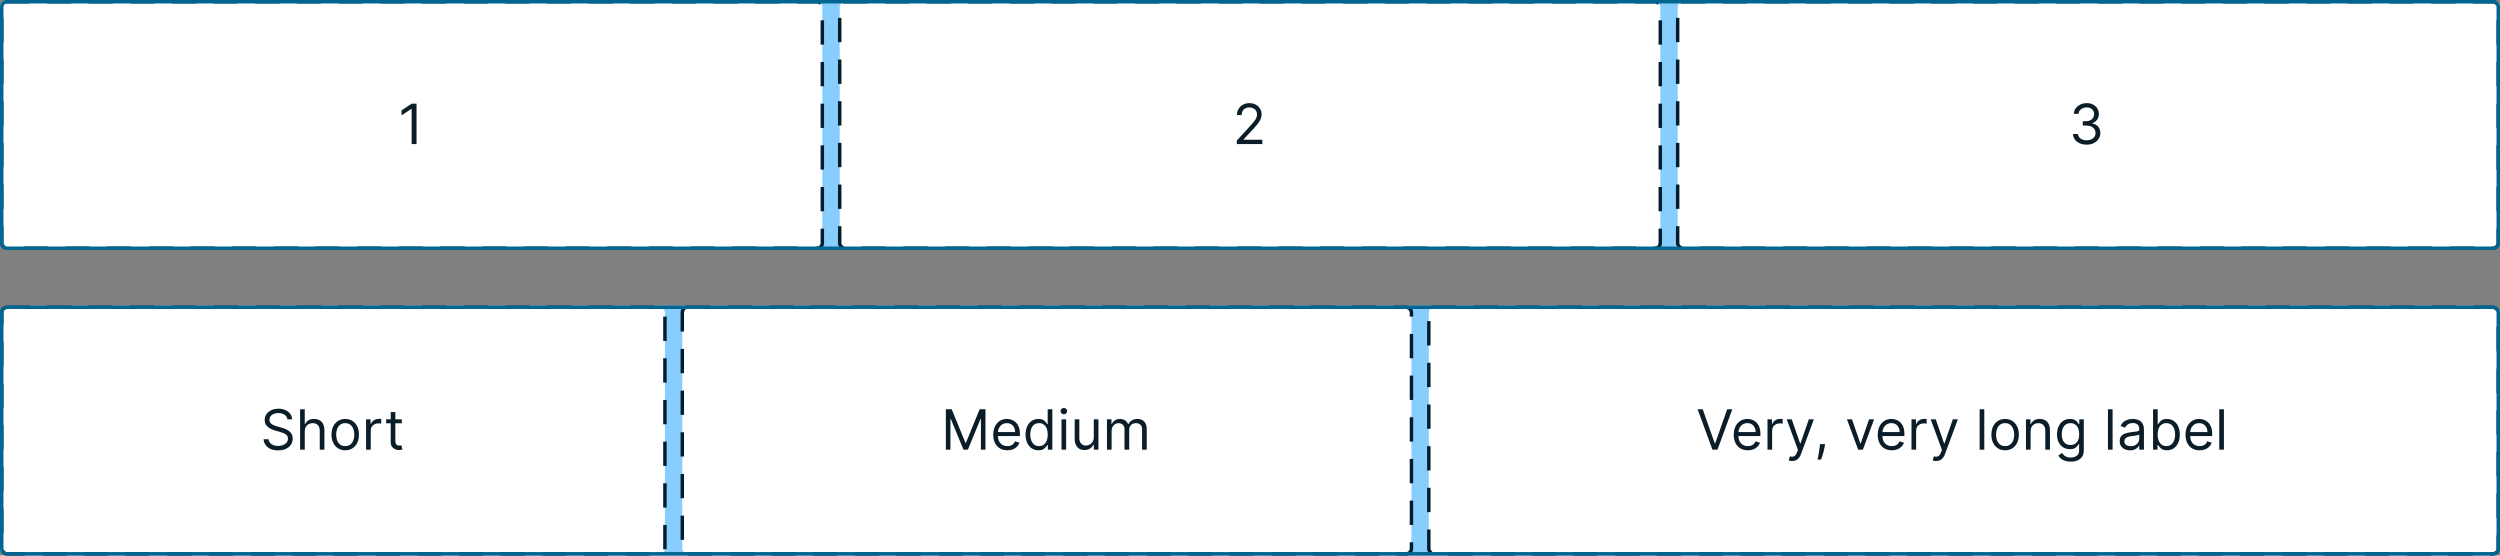 <svg width="720" height="160" viewBox="0 0 720 160" fill="none" xmlns="http://www.w3.org/2000/svg">
<rect x="0" y="0" width="720" height="160" fill="#808080" stroke="none"/>
<g clip-path="url(#clip0_8033_66205)">
<rect width="720" height="72" rx="2" fill="#87CEFF"/>
<rect x="0.5" y="0.5" width="236.333" height="71" rx="1.5" fill="white"/>
<rect x="0.5" y="0.5" width="236.333" height="71" rx="1.5" stroke="#001E2E" stroke-linecap="square" stroke-dasharray="6 6"/>
<rect width="12" height="24" transform="translate(112.667 24)" fill="white"/>
<path d="M119.962 29.864V41.5H118.553V31.341H118.485L115.644 33.227V31.796L118.553 29.864H119.962Z" fill="#0B1D28"/>
<rect x="241.833" y="0.5" width="236.333" height="71" rx="1.5" fill="white"/>
<rect x="241.833" y="0.5" width="236.333" height="71" rx="1.5" stroke="#001E2E" stroke-linecap="square" stroke-dasharray="6 6"/>
<rect width="10" height="24" transform="translate(355 24)" fill="white"/>
<path d="M356.205 41.5V40.477L360.045 36.273C360.496 35.78 360.867 35.352 361.159 34.989C361.451 34.621 361.667 34.276 361.807 33.955C361.951 33.629 362.023 33.288 362.023 32.932C362.023 32.523 361.924 32.169 361.727 31.869C361.534 31.57 361.269 31.339 360.932 31.176C360.595 31.013 360.216 30.932 359.795 30.932C359.348 30.932 358.958 31.025 358.625 31.21C358.295 31.392 358.04 31.648 357.858 31.977C357.68 32.307 357.591 32.693 357.591 33.136H356.25C356.25 32.455 356.407 31.856 356.722 31.341C357.036 30.826 357.464 30.424 358.006 30.136C358.551 29.849 359.163 29.704 359.841 29.704C360.523 29.704 361.127 29.849 361.653 30.136C362.18 30.424 362.593 30.812 362.892 31.301C363.191 31.79 363.341 32.333 363.341 32.932C363.341 33.36 363.263 33.778 363.108 34.188C362.956 34.593 362.691 35.045 362.312 35.545C361.938 36.042 361.417 36.648 360.75 37.364L358.136 40.159V40.25H363.545V41.5H356.205Z" fill="#0B1D28"/>
<rect x="483.167" y="0.5" width="236.333" height="71" rx="1.5" fill="white"/>
<rect x="483.167" y="0.5" width="236.333" height="71" rx="1.5" stroke="#001E2E" stroke-linecap="square" stroke-dasharray="6 6"/>
<rect width="11" height="24" transform="translate(595.833 24)" fill="white"/>
<path d="M600.969 41.659C600.219 41.659 599.551 41.53 598.964 41.273C598.38 41.015 597.916 40.657 597.572 40.199C597.231 39.737 597.045 39.201 597.015 38.591H598.447C598.477 38.966 598.606 39.29 598.833 39.562C599.06 39.831 599.358 40.04 599.725 40.188C600.092 40.335 600.5 40.409 600.947 40.409C601.447 40.409 601.89 40.322 602.276 40.148C602.663 39.974 602.966 39.731 603.185 39.42C603.405 39.11 603.515 38.75 603.515 38.341C603.515 37.913 603.409 37.536 603.197 37.21C602.985 36.881 602.674 36.623 602.265 36.438C601.856 36.252 601.356 36.159 600.765 36.159H599.833V34.909H600.765C601.227 34.909 601.632 34.826 601.981 34.659C602.333 34.492 602.608 34.258 602.805 33.955C603.005 33.651 603.106 33.295 603.106 32.886C603.106 32.492 603.019 32.15 602.844 31.858C602.67 31.566 602.424 31.339 602.106 31.176C601.791 31.013 601.42 30.932 600.992 30.932C600.591 30.932 600.212 31.006 599.856 31.153C599.503 31.297 599.216 31.508 598.992 31.784C598.769 32.057 598.647 32.386 598.628 32.773H597.265C597.288 32.163 597.471 31.629 597.816 31.171C598.161 30.708 598.611 30.349 599.168 30.091C599.729 29.833 600.344 29.704 601.015 29.704C601.735 29.704 602.352 29.85 602.867 30.142C603.382 30.43 603.778 30.811 604.055 31.284C604.331 31.758 604.469 32.269 604.469 32.818C604.469 33.474 604.297 34.032 603.952 34.494C603.611 34.956 603.147 35.276 602.56 35.455V35.545C603.295 35.667 603.869 35.979 604.282 36.483C604.695 36.983 604.901 37.602 604.901 38.341C604.901 38.974 604.729 39.542 604.384 40.045C604.043 40.545 603.577 40.939 602.986 41.227C602.396 41.515 601.723 41.659 600.969 41.659Z" fill="#0B1D28"/>
</g>
<rect x="0.5" y="0.5" width="719" height="71" rx="1.5" stroke="#006590"/>
<g clip-path="url(#clip1_8033_66205)">
<rect y="88" width="720" height="72" rx="2" fill="#87CEFF"/>
<rect x="0.5" y="88.5" width="191" height="71" rx="1.5" fill="white"/>
<rect x="0.5" y="88.5" width="191" height="71" rx="1.5" stroke="#001E2E" stroke-linecap="square" stroke-dasharray="6 6"/>
<rect width="42" height="24" transform="translate(75 112)" fill="white"/>
<path d="M82.773 120.773C82.704 120.197 82.428 119.75 81.943 119.432C81.458 119.114 80.864 118.955 80.159 118.955C79.644 118.955 79.193 119.038 78.807 119.205C78.424 119.371 78.125 119.6 77.909 119.892C77.697 120.184 77.591 120.515 77.591 120.886C77.591 121.197 77.665 121.464 77.812 121.688C77.964 121.907 78.157 122.091 78.392 122.239C78.627 122.383 78.873 122.502 79.131 122.597C79.388 122.687 79.625 122.761 79.841 122.818L81.023 123.136C81.326 123.216 81.663 123.326 82.034 123.466C82.409 123.606 82.767 123.797 83.108 124.04C83.453 124.278 83.737 124.585 83.96 124.96C84.184 125.335 84.296 125.795 84.296 126.341C84.296 126.97 84.131 127.538 83.801 128.045C83.475 128.553 82.998 128.956 82.369 129.256C81.744 129.555 80.985 129.705 80.091 129.705C79.258 129.705 78.536 129.57 77.926 129.301C77.32 129.032 76.843 128.657 76.494 128.176C76.15 127.695 75.954 127.136 75.909 126.5H77.364C77.401 126.939 77.549 127.303 77.807 127.591C78.068 127.875 78.398 128.087 78.796 128.227C79.197 128.364 79.629 128.432 80.091 128.432C80.629 128.432 81.112 128.345 81.54 128.17C81.968 127.992 82.307 127.746 82.557 127.432C82.807 127.114 82.932 126.742 82.932 126.318C82.932 125.932 82.824 125.617 82.608 125.375C82.392 125.133 82.108 124.936 81.756 124.784C81.403 124.633 81.023 124.5 80.614 124.386L79.182 123.977C78.273 123.716 77.553 123.343 77.023 122.858C76.492 122.373 76.227 121.739 76.227 120.955C76.227 120.303 76.403 119.735 76.756 119.25C77.112 118.761 77.589 118.383 78.188 118.114C78.79 117.841 79.462 117.705 80.204 117.705C80.954 117.705 81.621 117.839 82.204 118.108C82.788 118.373 83.25 118.737 83.591 119.199C83.936 119.661 84.117 120.186 84.136 120.773H82.773ZM87.771 124.25V129.5H86.43V117.864H87.771V122.136H87.885C88.09 121.686 88.396 121.328 88.805 121.062C89.218 120.794 89.767 120.659 90.453 120.659C91.048 120.659 91.569 120.778 92.016 121.017C92.463 121.252 92.809 121.614 93.055 122.102C93.305 122.587 93.43 123.205 93.43 123.955V129.5H92.09V124.045C92.09 123.352 91.91 122.816 91.55 122.438C91.194 122.055 90.699 121.864 90.067 121.864C89.627 121.864 89.233 121.956 88.885 122.142C88.54 122.328 88.267 122.598 88.067 122.955C87.87 123.311 87.771 123.742 87.771 124.25ZM99.429 129.682C98.641 129.682 97.95 129.494 97.355 129.119C96.764 128.744 96.302 128.22 95.969 127.545C95.639 126.871 95.474 126.083 95.474 125.182C95.474 124.273 95.639 123.479 95.969 122.801C96.302 122.123 96.764 121.597 97.355 121.222C97.95 120.847 98.641 120.659 99.429 120.659C100.217 120.659 100.906 120.847 101.497 121.222C102.092 121.597 102.554 122.123 102.884 122.801C103.217 123.479 103.384 124.273 103.384 125.182C103.384 126.083 103.217 126.871 102.884 127.545C102.554 128.22 102.092 128.744 101.497 129.119C100.906 129.494 100.217 129.682 99.429 129.682ZM99.429 128.477C100.027 128.477 100.52 128.324 100.906 128.017C101.293 127.71 101.579 127.307 101.764 126.807C101.95 126.307 102.043 125.765 102.043 125.182C102.043 124.598 101.95 124.055 101.764 123.551C101.579 123.047 101.293 122.64 100.906 122.33C100.52 122.019 100.027 121.864 99.429 121.864C98.831 121.864 98.338 122.019 97.952 122.33C97.565 122.64 97.279 123.047 97.094 123.551C96.908 124.055 96.815 124.598 96.815 125.182C96.815 125.765 96.908 126.307 97.094 126.807C97.279 127.307 97.565 127.71 97.952 128.017C98.338 128.324 98.831 128.477 99.429 128.477ZM105.43 129.5V120.773H106.726V122.091H106.817C106.976 121.659 107.264 121.309 107.68 121.04C108.097 120.771 108.567 120.636 109.089 120.636C109.188 120.636 109.311 120.638 109.459 120.642C109.607 120.646 109.718 120.652 109.794 120.659V122.023C109.749 122.011 109.644 121.994 109.482 121.972C109.322 121.945 109.154 121.932 108.976 121.932C108.552 121.932 108.173 122.021 107.839 122.199C107.51 122.373 107.249 122.616 107.055 122.926C106.866 123.233 106.771 123.583 106.771 123.977V129.5H105.43ZM115.726 120.773V121.909H111.203V120.773H115.726ZM112.521 118.682H113.862V127C113.862 127.379 113.917 127.663 114.027 127.852C114.141 128.038 114.285 128.163 114.459 128.227C114.637 128.288 114.824 128.318 115.021 128.318C115.169 128.318 115.29 128.311 115.385 128.295C115.48 128.277 115.555 128.261 115.612 128.25L115.885 129.455C115.794 129.489 115.667 129.523 115.504 129.557C115.341 129.595 115.135 129.614 114.885 129.614C114.506 129.614 114.135 129.532 113.771 129.369C113.411 129.206 113.112 128.958 112.874 128.625C112.639 128.292 112.521 127.871 112.521 127.364V118.682Z" fill="#0B1D28"/>
<rect x="196.5" y="88.5" width="210" height="71" rx="1.5" fill="white"/>
<rect x="196.5" y="88.5" width="210" height="71" rx="1.5" stroke="#001E2E" stroke-linecap="square" stroke-dasharray="6 6"/>
<rect width="61" height="24" transform="translate(271 112)" fill="white"/>
<path d="M272.409 117.864H274.091L278.045 127.523H278.182L282.136 117.864H283.818V129.5H282.5V120.659H282.386L278.75 129.5H277.477L273.841 120.659H273.727V129.5H272.409V117.864ZM290.121 129.682C289.28 129.682 288.554 129.496 287.945 129.125C287.339 128.75 286.871 128.227 286.541 127.557C286.215 126.883 286.053 126.098 286.053 125.205C286.053 124.311 286.215 123.523 286.541 122.841C286.871 122.155 287.329 121.621 287.916 121.239C288.507 120.852 289.196 120.659 289.984 120.659C290.439 120.659 290.888 120.735 291.331 120.886C291.774 121.038 292.178 121.284 292.541 121.625C292.905 121.962 293.195 122.409 293.411 122.966C293.626 123.523 293.734 124.208 293.734 125.023V125.591H287.007V124.432H292.371C292.371 123.939 292.272 123.5 292.075 123.114C291.882 122.727 291.606 122.422 291.246 122.199C290.89 121.975 290.469 121.864 289.984 121.864C289.45 121.864 288.988 121.996 288.598 122.261C288.212 122.523 287.914 122.864 287.706 123.284C287.498 123.705 287.393 124.155 287.393 124.636V125.409C287.393 126.068 287.507 126.627 287.734 127.085C287.965 127.54 288.286 127.886 288.695 128.125C289.104 128.36 289.579 128.477 290.121 128.477C290.473 128.477 290.791 128.428 291.075 128.33C291.363 128.227 291.611 128.076 291.82 127.875C292.028 127.67 292.189 127.417 292.303 127.114L293.598 127.477C293.462 127.917 293.232 128.303 292.911 128.636C292.589 128.966 292.191 129.223 291.717 129.409C291.244 129.591 290.712 129.682 290.121 129.682ZM299.07 129.682C298.342 129.682 297.7 129.498 297.143 129.131C296.587 128.759 296.151 128.237 295.837 127.562C295.522 126.884 295.365 126.083 295.365 125.159C295.365 124.242 295.522 123.447 295.837 122.773C296.151 122.098 296.589 121.578 297.149 121.21C297.71 120.843 298.357 120.659 299.092 120.659C299.661 120.659 300.109 120.754 300.439 120.943C300.772 121.129 301.026 121.341 301.2 121.58C301.378 121.814 301.517 122.008 301.615 122.159H301.729V117.864H303.07V129.5H301.774V128.159H301.615C301.517 128.318 301.376 128.519 301.195 128.761C301.013 129 300.753 129.214 300.416 129.403C300.079 129.589 299.63 129.682 299.07 129.682ZM299.251 128.477C299.789 128.477 300.244 128.337 300.615 128.057C300.986 127.773 301.268 127.381 301.462 126.881C301.655 126.377 301.751 125.795 301.751 125.136C301.751 124.485 301.657 123.915 301.467 123.426C301.278 122.934 300.998 122.551 300.626 122.278C300.255 122.002 299.797 121.864 299.251 121.864C298.683 121.864 298.21 122.009 297.831 122.301C297.456 122.589 297.174 122.981 296.984 123.477C296.799 123.97 296.706 124.523 296.706 125.136C296.706 125.758 296.801 126.322 296.99 126.83C297.183 127.333 297.467 127.735 297.842 128.034C298.221 128.33 298.691 128.477 299.251 128.477ZM305.712 129.5V120.773H307.053V129.5H305.712ZM306.393 119.318C306.132 119.318 305.907 119.229 305.717 119.051C305.532 118.873 305.439 118.659 305.439 118.409C305.439 118.159 305.532 117.945 305.717 117.767C305.907 117.589 306.132 117.5 306.393 117.5C306.655 117.5 306.878 117.589 307.064 117.767C307.253 117.945 307.348 118.159 307.348 118.409C307.348 118.659 307.253 118.873 307.064 119.051C306.878 119.229 306.655 119.318 306.393 119.318ZM315.009 125.932V120.773H316.349V129.5H315.009V128.023H314.918C314.713 128.466 314.395 128.843 313.963 129.153C313.531 129.46 312.986 129.614 312.327 129.614C311.781 129.614 311.296 129.494 310.872 129.256C310.448 129.013 310.115 128.65 309.872 128.165C309.63 127.676 309.509 127.061 309.509 126.318V120.773H310.849V126.227C310.849 126.864 311.027 127.371 311.384 127.75C311.743 128.129 312.202 128.318 312.759 128.318C313.092 128.318 313.431 128.233 313.776 128.062C314.124 127.892 314.416 127.631 314.651 127.278C314.889 126.926 315.009 126.477 315.009 125.932ZM318.805 129.5V120.773H320.101V122.136H320.214C320.396 121.67 320.69 121.309 321.095 121.051C321.5 120.79 321.987 120.659 322.555 120.659C323.131 120.659 323.61 120.79 323.993 121.051C324.379 121.309 324.68 121.67 324.896 122.136H324.987C325.211 121.686 325.546 121.328 325.993 121.062C326.44 120.794 326.976 120.659 327.601 120.659C328.381 120.659 329.019 120.903 329.516 121.392C330.012 121.877 330.26 122.633 330.26 123.659V129.5H328.919V123.659C328.919 123.015 328.743 122.555 328.391 122.278C328.038 122.002 327.624 121.864 327.146 121.864C326.533 121.864 326.057 122.049 325.72 122.42C325.383 122.788 325.214 123.254 325.214 123.818V129.5H323.851V123.523C323.851 123.027 323.69 122.627 323.368 122.324C323.046 122.017 322.631 121.864 322.124 121.864C321.775 121.864 321.449 121.956 321.146 122.142C320.847 122.328 320.605 122.585 320.419 122.915C320.237 123.241 320.146 123.617 320.146 124.045V129.5H318.805Z" fill="#0B1D28"/>
<rect x="411.5" y="88.5" width="308" height="71" rx="1.5" fill="white"/>
<rect x="411.5" y="88.5" width="308" height="71" rx="1.5" stroke="#001E2E" stroke-linecap="square" stroke-dasharray="6 6"/>
<rect width="154" height="24" transform="translate(488.5 112)" fill="white"/>
<path d="M490.386 117.864L493.841 127.659H493.977L497.432 117.864H498.909L494.636 129.5H493.182L488.909 117.864H490.386ZM503.386 129.682C502.545 129.682 501.82 129.496 501.21 129.125C500.604 128.75 500.136 128.227 499.807 127.557C499.481 126.883 499.318 126.098 499.318 125.205C499.318 124.311 499.481 123.523 499.807 122.841C500.136 122.155 500.595 121.621 501.182 121.239C501.773 120.852 502.462 120.659 503.25 120.659C503.705 120.659 504.153 120.735 504.597 120.886C505.04 121.038 505.443 121.284 505.807 121.625C506.17 121.962 506.46 122.409 506.676 122.966C506.892 123.523 507 124.208 507 125.023V125.591H500.273V124.432H505.636C505.636 123.939 505.538 123.5 505.341 123.114C505.148 122.727 504.871 122.422 504.511 122.199C504.155 121.975 503.735 121.864 503.25 121.864C502.716 121.864 502.254 121.996 501.864 122.261C501.477 122.523 501.18 122.864 500.972 123.284C500.763 123.705 500.659 124.155 500.659 124.636V125.409C500.659 126.068 500.773 126.627 501 127.085C501.231 127.54 501.551 127.886 501.96 128.125C502.369 128.36 502.845 128.477 503.386 128.477C503.739 128.477 504.057 128.428 504.341 128.33C504.629 128.227 504.877 128.076 505.085 127.875C505.294 127.67 505.455 127.417 505.568 127.114L506.864 127.477C506.727 127.917 506.498 128.303 506.176 128.636C505.854 128.966 505.456 129.223 504.983 129.409C504.509 129.591 503.977 129.682 503.386 129.682ZM509.04 129.5V120.773H510.335V122.091H510.426C510.585 121.659 510.873 121.309 511.29 121.04C511.706 120.771 512.176 120.636 512.699 120.636C512.797 120.636 512.92 120.638 513.068 120.642C513.216 120.646 513.328 120.652 513.403 120.659V122.023C513.358 122.011 513.254 121.994 513.091 121.972C512.932 121.945 512.763 121.932 512.585 121.932C512.161 121.932 511.782 122.021 511.449 122.199C511.119 122.373 510.858 122.616 510.665 122.926C510.475 123.233 510.381 123.583 510.381 123.977V129.5H509.04ZM516.122 132.773C515.895 132.773 515.692 132.754 515.514 132.716C515.336 132.682 515.213 132.648 515.145 132.614L515.486 131.432C515.812 131.515 516.099 131.545 516.349 131.523C516.599 131.5 516.821 131.388 517.014 131.188C517.211 130.991 517.391 130.67 517.554 130.227L517.804 129.545L514.577 120.773H516.031L518.44 127.727H518.531L520.94 120.773H522.395L518.69 130.773C518.524 131.223 518.317 131.597 518.071 131.892C517.825 132.191 517.539 132.413 517.213 132.557C516.891 132.701 516.527 132.773 516.122 132.773ZM525.618 127.909L525.527 128.523C525.463 128.955 525.364 129.417 525.232 129.909C525.103 130.402 524.968 130.866 524.828 131.301C524.688 131.737 524.572 132.083 524.482 132.341H523.459C523.508 132.098 523.572 131.778 523.652 131.381C523.732 130.983 523.811 130.538 523.891 130.045C523.974 129.557 524.042 129.057 524.095 128.545L524.163 127.909H525.618ZM539.739 120.773L536.511 129.5H535.148L531.92 120.773H533.375L535.784 127.727H535.875L538.284 120.773H539.739ZM544.855 129.682C544.014 129.682 543.289 129.496 542.679 129.125C542.073 128.75 541.605 128.227 541.276 127.557C540.95 126.883 540.787 126.098 540.787 125.205C540.787 124.311 540.95 123.523 541.276 122.841C541.605 122.155 542.063 121.621 542.651 121.239C543.241 120.852 543.931 120.659 544.719 120.659C545.173 120.659 545.622 120.735 546.065 120.886C546.509 121.038 546.912 121.284 547.276 121.625C547.639 121.962 547.929 122.409 548.145 122.966C548.361 123.523 548.469 124.208 548.469 125.023V125.591H541.741V124.432H547.105C547.105 123.939 547.007 123.5 546.81 123.114C546.616 122.727 546.34 122.422 545.98 122.199C545.624 121.975 545.204 121.864 544.719 121.864C544.185 121.864 543.723 121.996 543.332 122.261C542.946 122.523 542.649 122.864 542.44 123.284C542.232 123.705 542.128 124.155 542.128 124.636V125.409C542.128 126.068 542.241 126.627 542.469 127.085C542.7 127.54 543.02 127.886 543.429 128.125C543.838 128.36 544.313 128.477 544.855 128.477C545.207 128.477 545.526 128.428 545.81 128.33C546.098 128.227 546.346 128.076 546.554 127.875C546.762 127.67 546.923 127.417 547.037 127.114L548.332 127.477C548.196 127.917 547.967 128.303 547.645 128.636C547.323 128.966 546.925 129.223 546.452 129.409C545.978 129.591 545.446 129.682 544.855 129.682ZM550.509 129.5V120.773H551.804V122.091H551.895C552.054 121.659 552.342 121.309 552.759 121.04C553.175 120.771 553.645 120.636 554.168 120.636C554.266 120.636 554.389 120.638 554.537 120.642C554.685 120.646 554.796 120.652 554.872 120.659V122.023C554.827 122.011 554.723 121.994 554.56 121.972C554.401 121.945 554.232 121.932 554.054 121.932C553.63 121.932 553.251 122.021 552.918 122.199C552.588 122.373 552.327 122.616 552.134 122.926C551.944 123.233 551.849 123.583 551.849 123.977V129.5H550.509ZM557.591 132.773C557.364 132.773 557.161 132.754 556.983 132.716C556.805 132.682 556.682 132.648 556.614 132.614L556.955 131.432C557.28 131.515 557.568 131.545 557.818 131.523C558.068 131.5 558.29 131.388 558.483 131.188C558.68 130.991 558.86 130.67 559.023 130.227L559.273 129.545L556.045 120.773H557.5L559.909 127.727H560L562.409 120.773H563.864L560.159 130.773C559.992 131.223 559.786 131.597 559.54 131.892C559.294 132.191 559.008 132.413 558.682 132.557C558.36 132.701 557.996 132.773 557.591 132.773ZM571.474 117.864V129.5H570.134V117.864H571.474ZM577.476 129.682C576.688 129.682 575.997 129.494 575.402 129.119C574.811 128.744 574.349 128.22 574.016 127.545C573.686 126.871 573.521 126.083 573.521 125.182C573.521 124.273 573.686 123.479 574.016 122.801C574.349 122.123 574.811 121.597 575.402 121.222C575.997 120.847 576.688 120.659 577.476 120.659C578.264 120.659 578.953 120.847 579.544 121.222C580.139 121.597 580.601 122.123 580.93 122.801C581.264 123.479 581.43 124.273 581.43 125.182C581.43 126.083 581.264 126.871 580.93 127.545C580.601 128.22 580.139 128.744 579.544 129.119C578.953 129.494 578.264 129.682 577.476 129.682ZM577.476 128.477C578.074 128.477 578.567 128.324 578.953 128.017C579.339 127.71 579.625 127.307 579.811 126.807C579.997 126.307 580.089 125.765 580.089 125.182C580.089 124.598 579.997 124.055 579.811 123.551C579.625 123.047 579.339 122.64 578.953 122.33C578.567 122.019 578.074 121.864 577.476 121.864C576.877 121.864 576.385 122.019 575.999 122.33C575.612 122.64 575.326 123.047 575.141 123.551C574.955 124.055 574.862 124.598 574.862 125.182C574.862 125.765 574.955 126.307 575.141 126.807C575.326 127.307 575.612 127.71 575.999 128.017C576.385 128.324 576.877 128.477 577.476 128.477ZM584.818 124.25V129.5H583.477V120.773H584.773V122.136H584.886C585.091 121.693 585.402 121.337 585.818 121.068C586.235 120.795 586.773 120.659 587.432 120.659C588.023 120.659 588.54 120.78 588.983 121.023C589.426 121.261 589.771 121.625 590.017 122.114C590.263 122.598 590.386 123.212 590.386 123.955V129.5H589.045V124.045C589.045 123.36 588.867 122.826 588.511 122.443C588.155 122.057 587.667 121.864 587.045 121.864C586.617 121.864 586.235 121.956 585.898 122.142C585.564 122.328 585.301 122.598 585.108 122.955C584.915 123.311 584.818 123.742 584.818 124.25ZM596.359 132.955C595.712 132.955 595.155 132.871 594.689 132.705C594.223 132.542 593.835 132.326 593.524 132.057C593.217 131.792 592.973 131.508 592.791 131.205L593.859 130.455C593.981 130.614 594.134 130.795 594.32 131C594.505 131.208 594.759 131.388 595.081 131.54C595.407 131.695 595.833 131.773 596.359 131.773C597.064 131.773 597.645 131.602 598.104 131.261C598.562 130.92 598.791 130.386 598.791 129.659V127.886H598.678C598.579 128.045 598.439 128.242 598.257 128.477C598.079 128.708 597.821 128.915 597.484 129.097C597.151 129.275 596.7 129.364 596.132 129.364C595.428 129.364 594.795 129.197 594.234 128.864C593.678 128.53 593.236 128.045 592.911 127.409C592.589 126.773 592.428 126 592.428 125.091C592.428 124.197 592.585 123.419 592.899 122.756C593.214 122.089 593.651 121.574 594.212 121.21C594.772 120.843 595.42 120.659 596.155 120.659C596.723 120.659 597.174 120.754 597.507 120.943C597.844 121.129 598.102 121.341 598.28 121.58C598.462 121.814 598.602 122.008 598.7 122.159H598.837V120.773H600.132V129.75C600.132 130.5 599.962 131.11 599.621 131.58C599.284 132.053 598.829 132.4 598.257 132.619C597.689 132.843 597.056 132.955 596.359 132.955ZM596.314 128.159C596.852 128.159 597.306 128.036 597.678 127.79C598.049 127.544 598.331 127.189 598.524 126.727C598.717 126.265 598.814 125.712 598.814 125.068C598.814 124.439 598.719 123.884 598.53 123.403C598.34 122.922 598.06 122.545 597.689 122.273C597.318 122 596.859 121.864 596.314 121.864C595.746 121.864 595.272 122.008 594.893 122.295C594.518 122.583 594.236 122.97 594.047 123.455C593.861 123.939 593.768 124.477 593.768 125.068C593.768 125.674 593.863 126.21 594.053 126.676C594.246 127.138 594.53 127.502 594.905 127.767C595.284 128.028 595.753 128.159 596.314 128.159ZM608.428 117.864V129.5H607.087V117.864H608.428ZM613.452 129.705C612.899 129.705 612.397 129.6 611.946 129.392C611.495 129.18 611.137 128.875 610.872 128.477C610.607 128.076 610.474 127.591 610.474 127.023C610.474 126.523 610.573 126.117 610.77 125.807C610.967 125.492 611.23 125.246 611.56 125.068C611.889 124.89 612.253 124.758 612.651 124.67C613.052 124.58 613.455 124.508 613.861 124.455C614.391 124.386 614.821 124.335 615.151 124.301C615.484 124.263 615.726 124.201 615.878 124.114C616.033 124.027 616.111 123.875 616.111 123.659V123.614C616.111 123.053 615.957 122.617 615.651 122.307C615.348 121.996 614.887 121.841 614.27 121.841C613.63 121.841 613.128 121.981 612.764 122.261C612.401 122.542 612.145 122.841 611.997 123.159L610.724 122.705C610.952 122.174 611.255 121.761 611.634 121.466C612.016 121.167 612.433 120.958 612.884 120.841C613.338 120.72 613.785 120.659 614.224 120.659C614.505 120.659 614.827 120.693 615.19 120.761C615.558 120.826 615.912 120.96 616.253 121.165C616.598 121.369 616.884 121.678 617.111 122.091C617.338 122.504 617.452 123.057 617.452 123.75V129.5H616.111V128.318H616.043C615.952 128.508 615.8 128.71 615.588 128.926C615.376 129.142 615.094 129.326 614.741 129.477C614.389 129.629 613.959 129.705 613.452 129.705ZM613.656 128.5C614.187 128.5 614.634 128.396 614.997 128.188C615.365 127.979 615.641 127.71 615.827 127.381C616.016 127.051 616.111 126.705 616.111 126.341V125.114C616.054 125.182 615.929 125.244 615.736 125.301C615.546 125.354 615.327 125.402 615.077 125.443C614.83 125.481 614.59 125.515 614.355 125.545C614.124 125.572 613.937 125.595 613.793 125.614C613.444 125.659 613.118 125.733 612.815 125.835C612.516 125.934 612.274 126.083 612.088 126.284C611.906 126.481 611.815 126.75 611.815 127.091C611.815 127.557 611.988 127.909 612.332 128.148C612.681 128.383 613.122 128.5 613.656 128.5ZM620.081 129.5V117.864H621.422V122.159H621.536C621.634 122.008 621.77 121.814 621.945 121.58C622.123 121.341 622.376 121.129 622.706 120.943C623.039 120.754 623.49 120.659 624.058 120.659C624.793 120.659 625.441 120.843 626.001 121.21C626.562 121.578 627 122.098 627.314 122.773C627.628 123.447 627.786 124.242 627.786 125.159C627.786 126.083 627.628 126.884 627.314 127.562C627 128.237 626.564 128.759 626.007 129.131C625.45 129.498 624.808 129.682 624.081 129.682C623.52 129.682 623.071 129.589 622.734 129.403C622.397 129.214 622.138 129 621.956 128.761C621.774 128.519 621.634 128.318 621.536 128.159H621.376V129.5H620.081ZM621.399 125.136C621.399 125.795 621.496 126.377 621.689 126.881C621.882 127.381 622.164 127.773 622.536 128.057C622.907 128.337 623.361 128.477 623.899 128.477C624.46 128.477 624.928 128.33 625.303 128.034C625.681 127.735 625.965 127.333 626.155 126.83C626.348 126.322 626.445 125.758 626.445 125.136C626.445 124.523 626.35 123.97 626.161 123.477C625.975 122.981 625.693 122.589 625.314 122.301C624.939 122.009 624.467 121.864 623.899 121.864C623.354 121.864 622.895 122.002 622.524 122.278C622.153 122.551 621.873 122.934 621.683 123.426C621.494 123.915 621.399 124.485 621.399 125.136ZM633.496 129.682C632.655 129.682 631.929 129.496 631.32 129.125C630.714 128.75 630.246 128.227 629.916 127.557C629.59 126.883 629.428 126.098 629.428 125.205C629.428 124.311 629.59 123.523 629.916 122.841C630.246 122.155 630.704 121.621 631.291 121.239C631.882 120.852 632.571 120.659 633.359 120.659C633.814 120.659 634.263 120.735 634.706 120.886C635.149 121.038 635.553 121.284 635.916 121.625C636.28 121.962 636.57 122.409 636.786 122.966C637.001 123.523 637.109 124.208 637.109 125.023V125.591H630.382V124.432H635.746C635.746 123.939 635.647 123.5 635.45 123.114C635.257 122.727 634.981 122.422 634.621 122.199C634.265 121.975 633.844 121.864 633.359 121.864C632.825 121.864 632.363 121.996 631.973 122.261C631.587 122.523 631.289 122.864 631.081 123.284C630.873 123.705 630.768 124.155 630.768 124.636V125.409C630.768 126.068 630.882 126.627 631.109 127.085C631.34 127.54 631.661 127.886 632.07 128.125C632.479 128.36 632.954 128.477 633.496 128.477C633.848 128.477 634.166 128.428 634.45 128.33C634.738 128.227 634.986 128.076 635.195 127.875C635.403 127.67 635.564 127.417 635.678 127.114L636.973 127.477C636.837 127.917 636.607 128.303 636.286 128.636C635.964 128.966 635.566 129.223 635.092 129.409C634.619 129.591 634.087 129.682 633.496 129.682ZM640.49 117.864V129.5H639.149V117.864H640.49Z" fill="#0B1D28"/>
</g>
<rect x="0.5" y="88.5" width="719" height="71" rx="1.5" stroke="#006590"/>
<defs>
<clipPath id="clip0_8033_66205">
<rect width="720" height="72" rx="2" fill="white"/>
</clipPath>
<clipPath id="clip1_8033_66205">
<rect y="88" width="720" height="72" rx="2" fill="white"/>
</clipPath>
</defs>
</svg>
